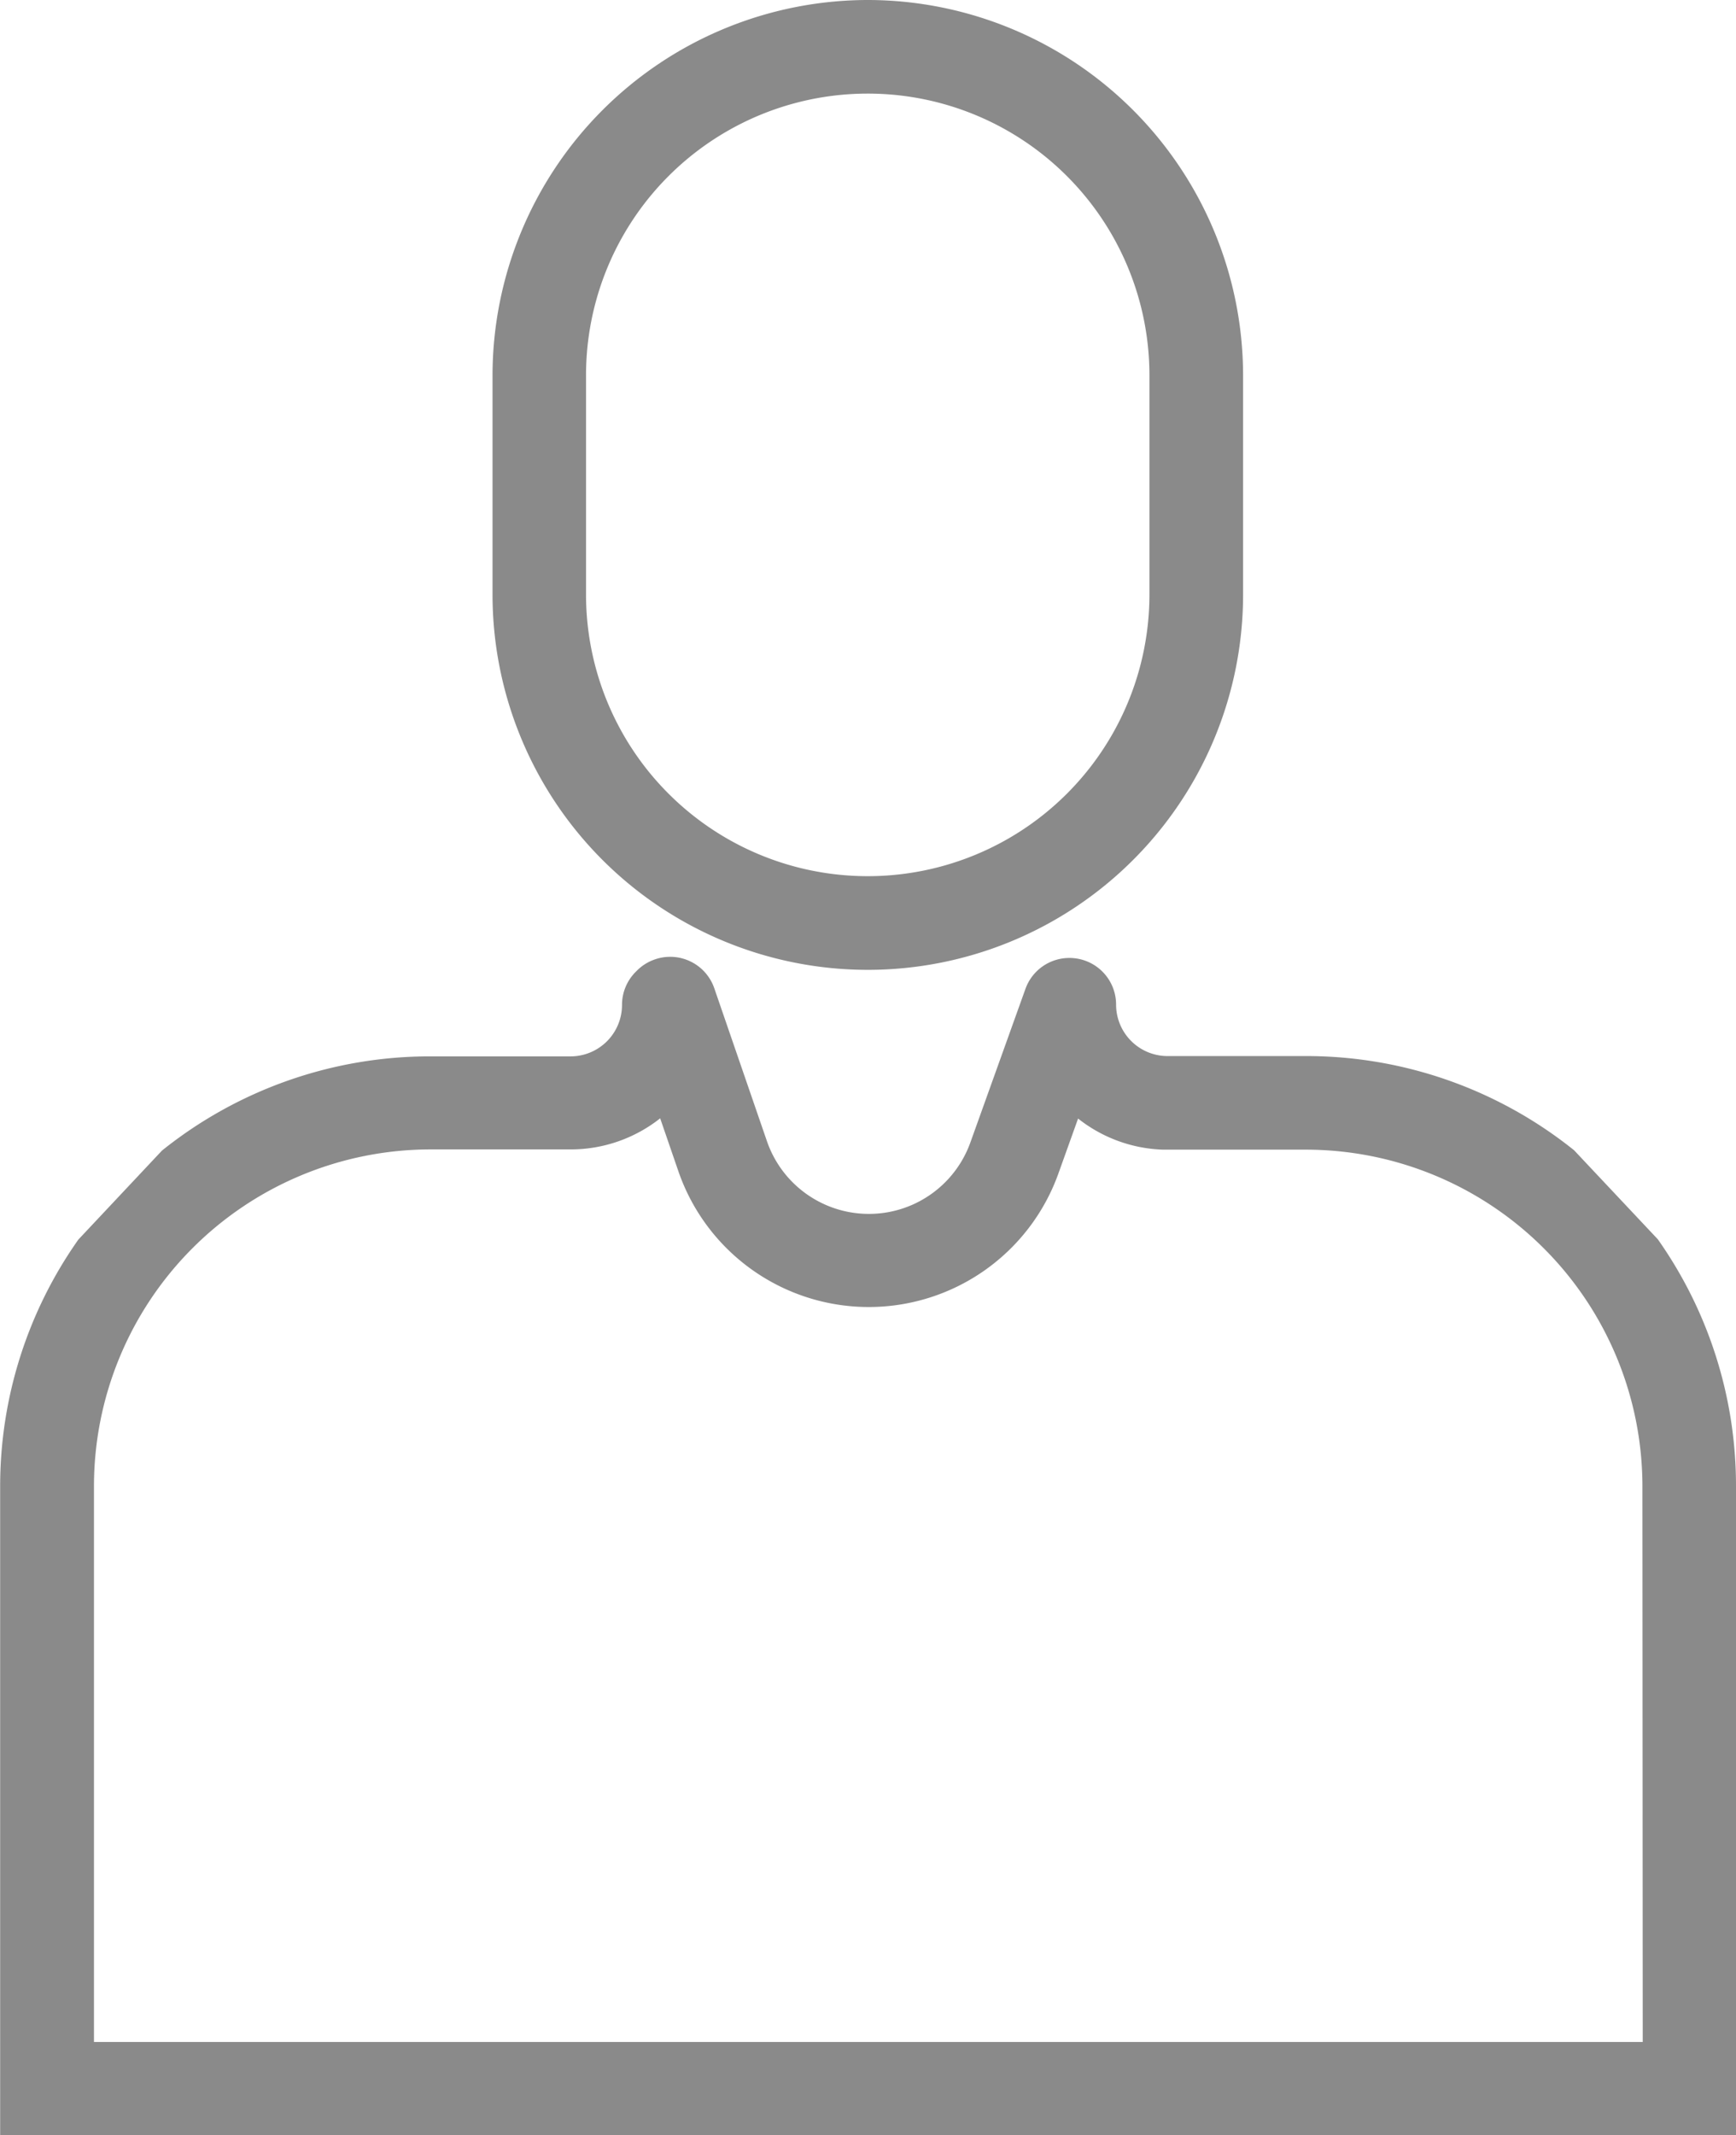 <svg xmlns="http://www.w3.org/2000/svg" width="22.336" height="27.468" viewBox="0 0 22.336 27.468">
  <g id="Group_5131" data-name="Group 5131" transform="translate(223.289 -629.924)" opacity="0.5">
    <path id="Path_1516" data-name="Path 1516" d="M-155.3,629.924a4.834,4.834,0,0,0-4.828,4.829v2.818A4.829,4.829,0,0,0-155.3,642.4a4.829,4.829,0,0,0,4.829-4.829v-2.818A4.834,4.834,0,0,0-155.3,629.924Zm3.624,7.646a3.624,3.624,0,0,1-3.624,3.625,3.624,3.624,0,0,1-3.625-3.624h0v-2.818a3.624,3.624,0,0,1,3.624-3.625,3.624,3.624,0,0,1,3.625,3.624h0Z" transform="translate(-56.824)" fill="#151515"/>
    <path id="Path_1517" data-name="Path 1517" d="M-200.953,767.682v-8.35a5.5,5.5,0,0,0-1.006-3.176l-1.077-1.145a5.506,5.506,0,0,0-3.45-1.212h-1.781a.662.662,0,0,1-.662-.662h0a.6.6,0,0,0-.6-.6.6.6,0,0,0-.567.4l-.708,1.974a1.387,1.387,0,0,1-1.774.837,1.387,1.387,0,0,1-.843-.853l-.677-1.966a.6.6,0,0,0-.766-.373.6.6,0,0,0-.23.144l-.016.016a.6.6,0,0,0-.176.425.662.662,0,0,1-.662.662h-1.807a5.505,5.505,0,0,0-3.45,1.212l-1.076,1.145a5.5,5.5,0,0,0-1.006,3.176v8.35Zm-1.2-1.2h-19.927v-7.146A4.333,4.333,0,0,1-217.756,755h1.807a1.857,1.857,0,0,0,1.154-.4l.234.68a2.591,2.591,0,0,0,3.294,1.606,2.591,2.591,0,0,0,1.595-1.574l.254-.709a1.856,1.856,0,0,0,1.092.4h1.841a4.333,4.333,0,0,1,4.328,4.329Z" transform="translate(0 -110.29)" fill="#151515"/>
  </g>
</svg>
